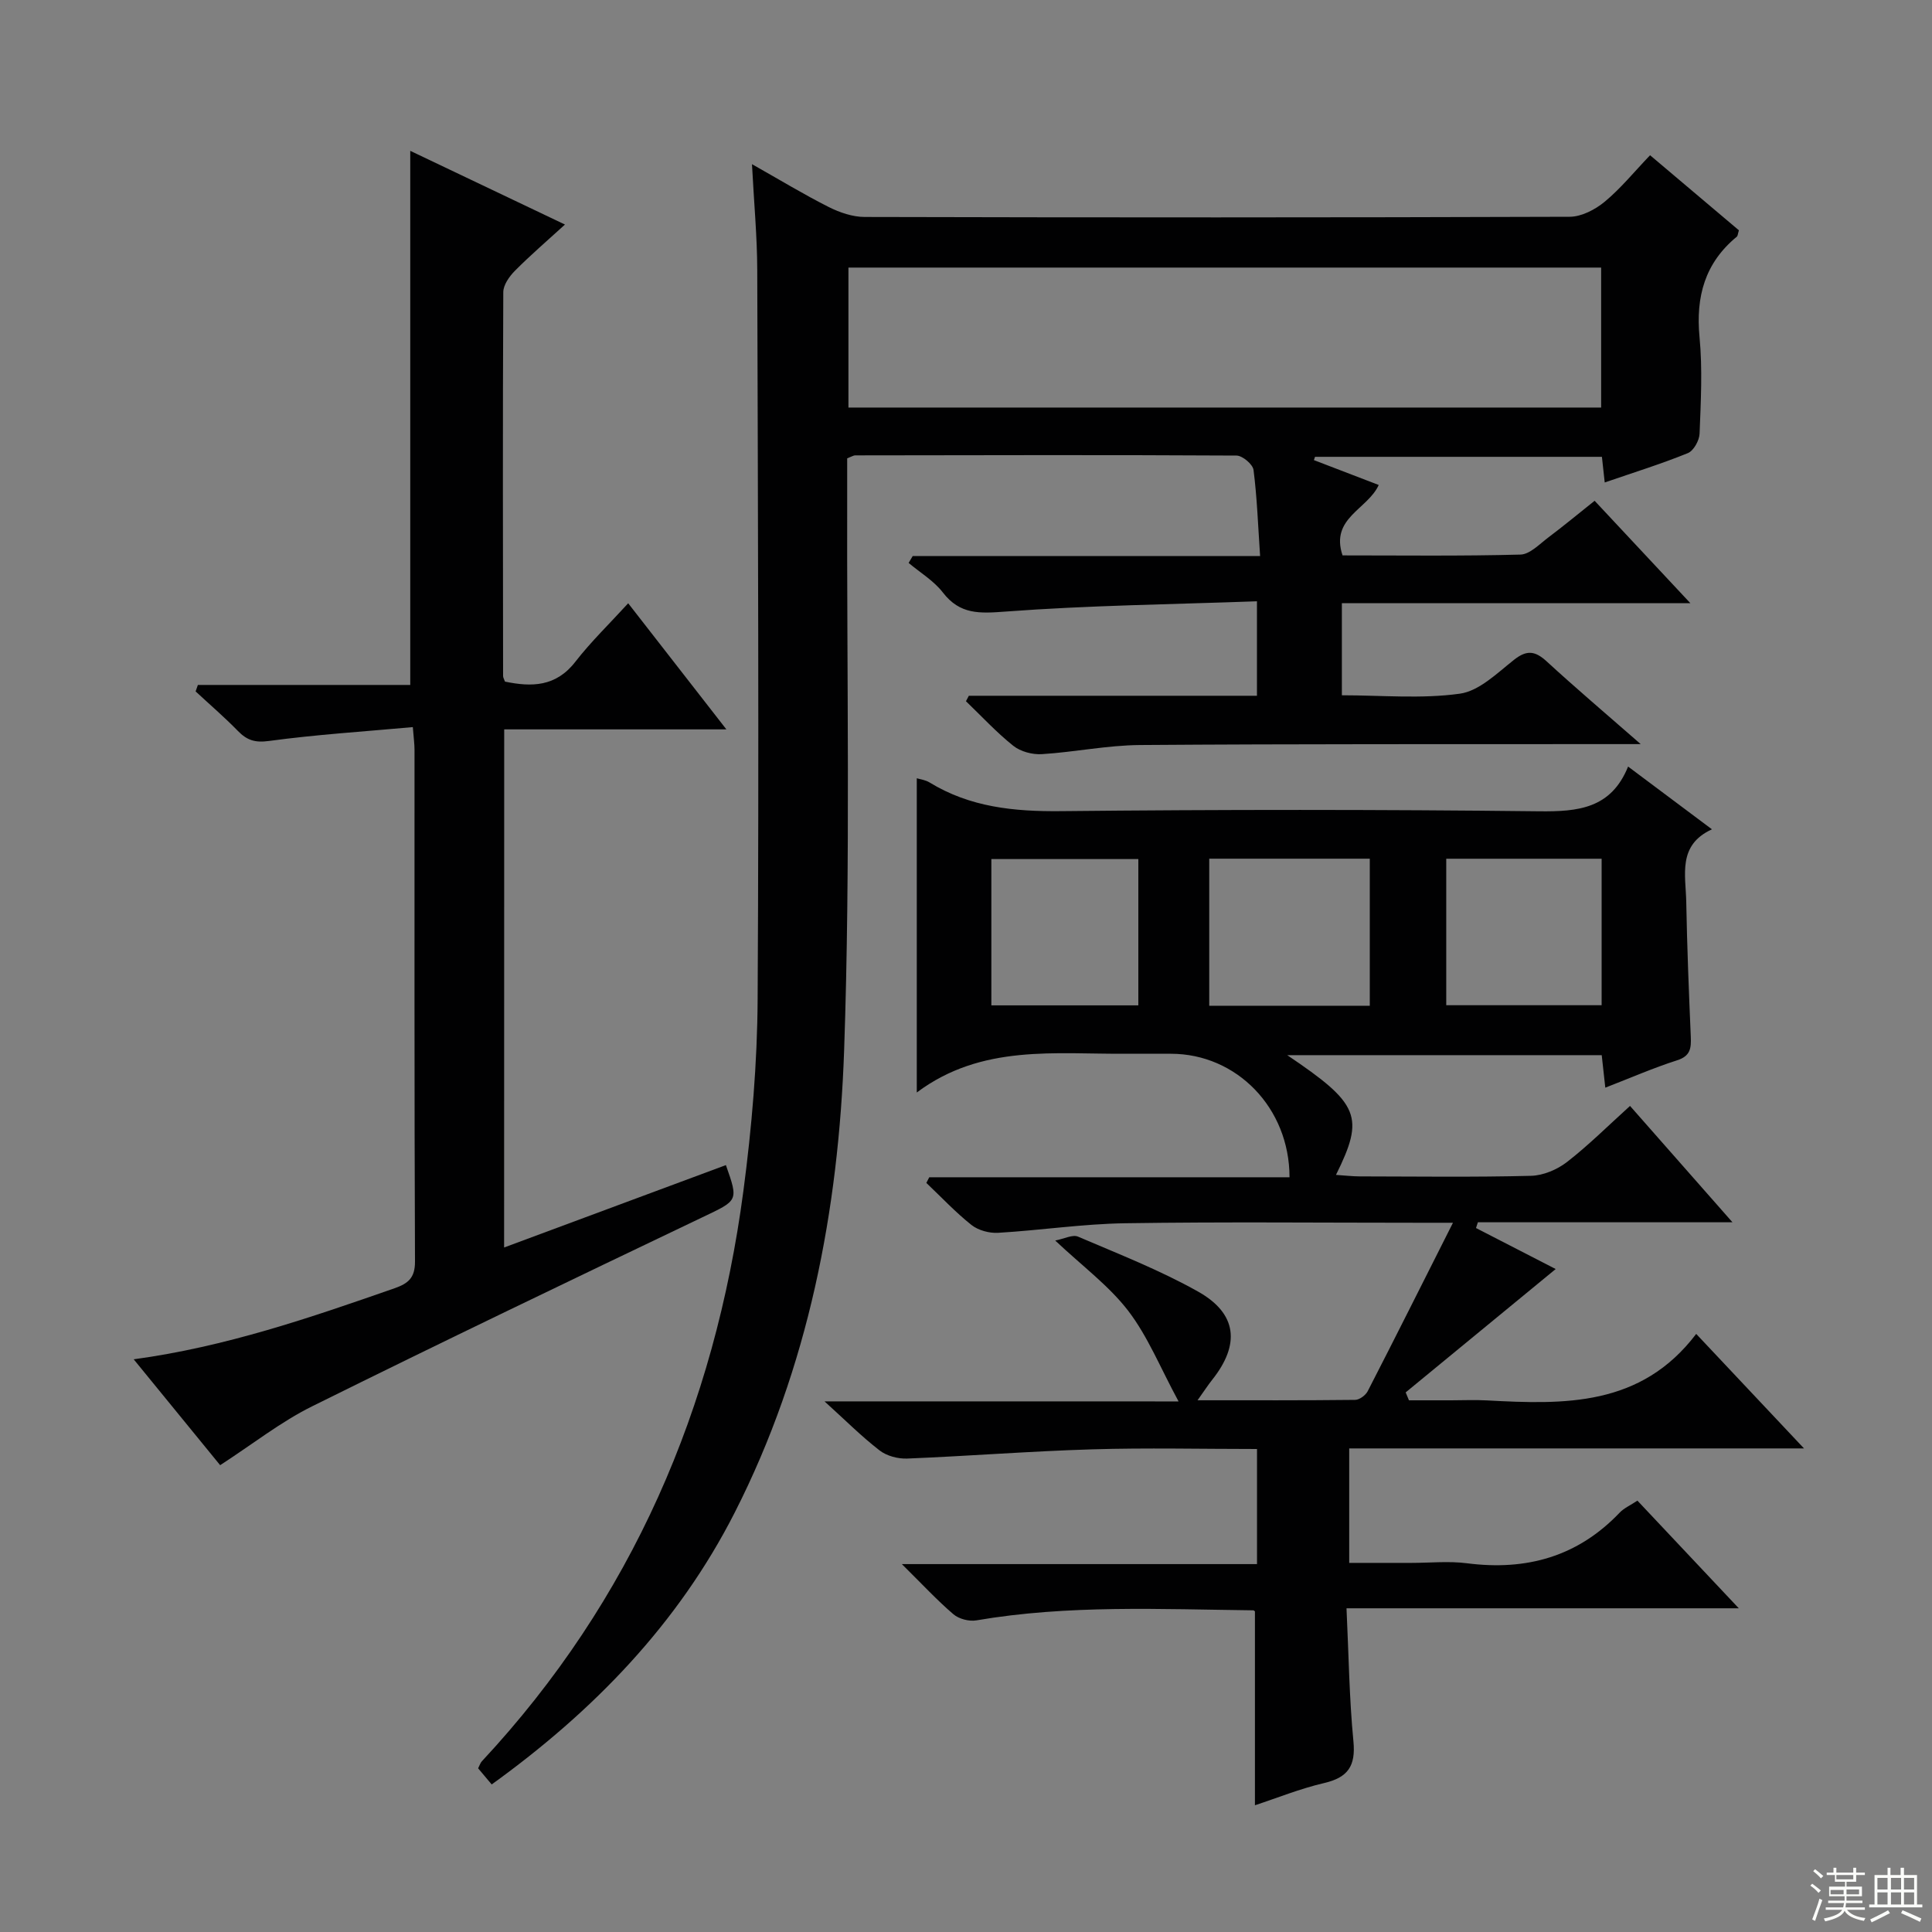 <svg enable-background="new 0 0 400 400" viewBox="0 0 400 400" xmlns="http://www.w3.org/2000/svg"><rect x="0" y="0" width="400" height="400" fill="#808080" stroke="none"/><g fill="#010102"><path d="m200.59 144.05h59.65c0-6.4 0-12.46 0-19.56-17.57.64-34.86.84-52.06 2.13-5.36.4-9.42.65-12.97-3.95-1.87-2.42-4.69-4.11-7.09-6.12.28-.47.56-.94.84-1.42h71.93c-.43-6.36-.63-12.13-1.36-17.83-.15-1.17-2.29-2.97-3.52-2.98-26.32-.15-52.65-.08-78.98-.04-.3 0-.61.22-1.63.61 0 1.83.01 3.94 0 6.05-.11 38.82.71 77.67-.63 116.45-1.15 33.19-7.37 65.72-22.65 95.76-11.72 23.03-29.19 41.06-50.32 56.3-1-1.19-1.9-2.26-2.81-3.34.33-.63.46-1.12.77-1.45 31.1-33.38 48.21-73.25 54.15-118.08 1.74-13.15 2.88-26.48 2.95-39.74.29-50.32.06-100.64-.08-150.96-.02-6.94-.68-13.88-1.09-21.89 5.85 3.3 10.77 6.29 15.89 8.87 2.27 1.14 4.95 2.06 7.45 2.06 48.65.12 97.31.13 145.96-.04 2.44-.01 5.27-1.48 7.24-3.11 3.31-2.74 6.06-6.14 9.4-9.63 6.44 5.44 12.48 10.54 18.39 15.54-.23.74-.23 1.16-.43 1.32-6.61 5.44-8.52 12.41-7.72 20.8.63 6.6.27 13.32.01 19.98-.05 1.42-1.24 3.56-2.44 4.04-5.52 2.24-11.22 4.01-17.2 6.07-.2-1.78-.37-3.35-.58-5.31-19.81 0-39.61 0-59.4 0-.08.23-.15.45-.23.68 4.46 1.71 8.92 3.42 13.42 5.15-2.29 5.06-10.09 6.83-7.49 14.58 12.26 0 24.55.16 36.83-.17 1.96-.05 3.95-2.18 5.78-3.55 3.18-2.39 6.24-4.93 9.58-7.59 6.5 6.95 12.79 13.68 19.82 21.2-24.63 0-48.18 0-72.15 0v19.07c8.23 0 16.46.78 24.42-.33 4.01-.55 7.74-4.27 11.23-7.02 2.68-2.12 4.41-1.82 6.79.37 6 5.51 12.22 10.79 19.43 17.09-2.82 0-4.51 0-6.21 0-32.49.03-64.98-.05-97.47.19-6.78.05-13.53 1.47-20.32 1.89-1.95.12-4.4-.53-5.9-1.73-3.5-2.79-6.56-6.12-9.8-9.23.2-.37.4-.75.6-1.13zm-24.93-59.67h155.84c0-10.01 0-19.57 0-28.98-52.15 0-103.87 0-155.84 0z"/><path d="m244.01 290.15c-3.81-7.04-6.37-13.46-10.41-18.74-3.98-5.19-9.46-9.23-15.13-14.57 1.87-.36 3.6-1.29 4.72-.81 8.38 3.59 16.94 6.93 24.86 11.38 8.12 4.56 8.73 10.95 2.93 18.25-.89 1.12-1.66 2.32-3.04 4.25 11.46 0 22.04.04 32.63-.08.89-.01 2.15-.94 2.59-1.78 5.75-11.18 11.37-22.42 17.66-34.89-3.39 0-5.12 0-6.85 0-20.33 0-40.67-.21-60.99.1-8.78.13-17.54 1.46-26.32 1.98-1.82.11-4.1-.5-5.51-1.61-3.33-2.64-6.26-5.78-9.36-8.72.2-.39.4-.78.6-1.17h74.59c0-14.4-10.98-25.57-24.55-25.57-3 0-6-.02-9 0-14.91.12-30.17-2.05-43.62 8.02 0-22.47 0-43.62 0-65.06.67.21 1.77.34 2.63.86 8.41 5.15 17.54 6.05 27.25 5.95 32.99-.34 66-.35 98.99.03 8.06.09 14.88-.56 18.4-9.26 5.89 4.41 11.32 8.47 17.36 12.99-7.17 3.28-5.42 9.47-5.32 15.03.17 9.31.54 18.61.94 27.92.1 2.37-.07 4-2.85 4.88-4.88 1.56-9.6 3.63-14.85 5.66-.27-2.42-.49-4.44-.74-6.73-21.63 0-43.15 0-65.11 0 14.96 10.08 16.07 12.72 10.09 24.79 1.83.12 3.35.3 4.88.31 11.83.02 23.67.18 35.49-.12 2.53-.06 5.42-1.28 7.46-2.86 4.46-3.46 8.48-7.48 13.05-11.61 6.86 7.79 13.66 15.52 21.21 24.09-18.32 0-35.52 0-52.71 0-.13.4-.26.79-.39 1.19 5.76 2.96 11.52 5.93 16.5 8.49-10.27 8.45-20.67 16.99-31.06 25.54.23.55.45 1.1.68 1.64h8.67c2.5 0 5.01-.12 7.5.02 15.99.86 31.85 1.32 43.3-13.77 7.74 8.22 14.64 15.55 22.32 23.71-31.94 0-62.93 0-94.16 0v23.7h12.91c3.83 0 7.72-.41 11.49.08 12.29 1.58 22.92-1.37 31.61-10.5.89-.93 2.17-1.48 3.66-2.47 6.72 7.13 13.42 14.25 20.99 22.29-27.47 0-53.92 0-81.22 0 .46 9.7.57 18.64 1.43 27.52.5 5.11-1.11 7.51-6.06 8.66-4.98 1.16-9.78 3.11-14.33 4.6 0-13.32 0-26.54 0-40.08.11.09-.13-.28-.38-.28-19.13-.22-38.28-1.18-57.29 2.08-1.5.26-3.62-.29-4.76-1.27-3.39-2.9-6.44-6.2-10.67-10.38h73.53c0-8.31 0-15.86 0-23.83-11.53 0-22.84-.27-34.13.07-12.77.38-25.52 1.39-38.29 1.91-1.91.08-4.25-.54-5.73-1.69-3.76-2.91-7.15-6.31-11.39-10.15 24.57.01 48.29.01 73.3.01zm39.59-112.37c-11.2 0-22.23 0-33.24 0v30.45h33.24c0-10.26 0-20.16 0-30.45zm15.83 30.34h32.17c0-10.39 0-20.3 0-30.33-10.9 0-21.46 0-32.17 0zm-63.75-30.26c-10.46 0-20.45 0-30.43 0v30.29h30.43c0-10.24 0-20.02 0-30.29z"/><path d="m104.37 258.28c15.53-5.77 30.73-11.42 45.92-17.06 2.65 7.52 2.53 7.27-4.96 10.85-26.97 12.89-53.92 25.81-80.7 39.09-6.5 3.22-12.32 7.83-19.05 12.19-5.63-6.89-11.56-14.15-17.9-21.92 19.07-2.59 36.55-8.62 54.01-14.71 2.8-.98 4.25-2.14 4.23-5.54-.15-35.32-.09-70.65-.1-105.98 0-1.13-.16-2.27-.35-4.66-10.11.92-20 1.54-29.78 2.87-2.92.4-4.57-.16-6.45-2.09-2.78-2.85-5.82-5.46-8.74-8.17.16-.45.31-.9.47-1.34h43.97c0-37.38 0-73.91 0-110.58 10.21 4.87 20.84 9.93 32.03 15.26-3.64 3.32-7.11 6.3-10.32 9.53-1.17 1.17-2.45 2.96-2.45 4.47-.13 26.49-.07 52.99-.04 79.48 0 .31.2.61.39 1.15 5.51 1.14 10.54 1.1 14.57-4.11 3.24-4.17 7.08-7.88 10.94-12.11 7.07 9.08 13.39 17.2 20.33 26.11-15.74 0-30.72 0-46 0-.02 35.93-.02 71.17-.02 107.27z"/></g><path d="m374.8 390.4.4-.4c.7.5 1.3 1 1.8 1.4l-.5.5c-.5-.6-1.1-1.1-1.7-1.5zm1 7.3-.6-.3c.5-1.4 1.1-2.8 1.5-4.3.2.1.4.2.6.3-.5 1.3-1 2.8-1.5 4.3zm-.4-10.3.4-.4c.4.3 1 .8 1.7 1.4l-.5.5c-.4-.5-1-1-1.6-1.5zm2.5.3h1.7v-1h.6v1h3.5v-1h.6v1h1.8v.5h-1.8v1.4h-2v1h3.2v2h-3.2v.9h3.3v.5h-3.4c0 .3-.1.6-.1.9h4v.5h-3.7c.7.9 1.9 1.5 3.8 1.7-.1.2-.2.4-.3.6-2.1-.4-3.5-1.1-4-2.1-.4 1-1.8 1.7-4 2.2-.1-.2-.2-.4-.3-.6 2.1-.4 3.4-1 3.8-1.8h-3.4v-.5h3.6c.1-.3.1-.6.2-.9h-3.3v-.5h3.4c0-.3 0-.6 0-.9h-3.2v-2h3.3v-1h-2.1v-1.4h-1.7v-.5zm1.1 3.5v1h2.7c0-.3 0-.4 0-.4 0-.1 0-.2 0-.2 0-.1 0-.2 0-.3h-2.7zm1.2-3v.9h3.5v-.9zm4.7 3h-2.6v.6.4h2.6z" fill="#fbfcfa"/><path d="m393.6 386.7h.6v1.5h2.7v6.1h1.1v.6h-11v-.6h1.1v-6.1h2.7v-1.5h.6v1.5h2.1v-1.5zm-2.7 8.8.4.6c-1.2.6-2.5 1.3-3.8 1.9-.1-.2-.2-.4-.3-.6 1.2-.6 2.5-1.2 3.7-1.9zm-2.2-6.7v2.4h2.1v-2.4zm0 3v2.5h2.1v-2.5zm2.8-3v2.4h2.1v-2.4zm0 3v2.5h2.1v-2.5zm6 6.1c-1.4-.7-2.7-1.3-3.9-1.8l.3-.6c1.5.6 2.7 1.2 3.9 1.7zm-1.2-9.1h-2.1v2.4h2.1zm-2.1 3v2.5h2.1v-2.5z" fill="#fbfcfa"/></svg>
